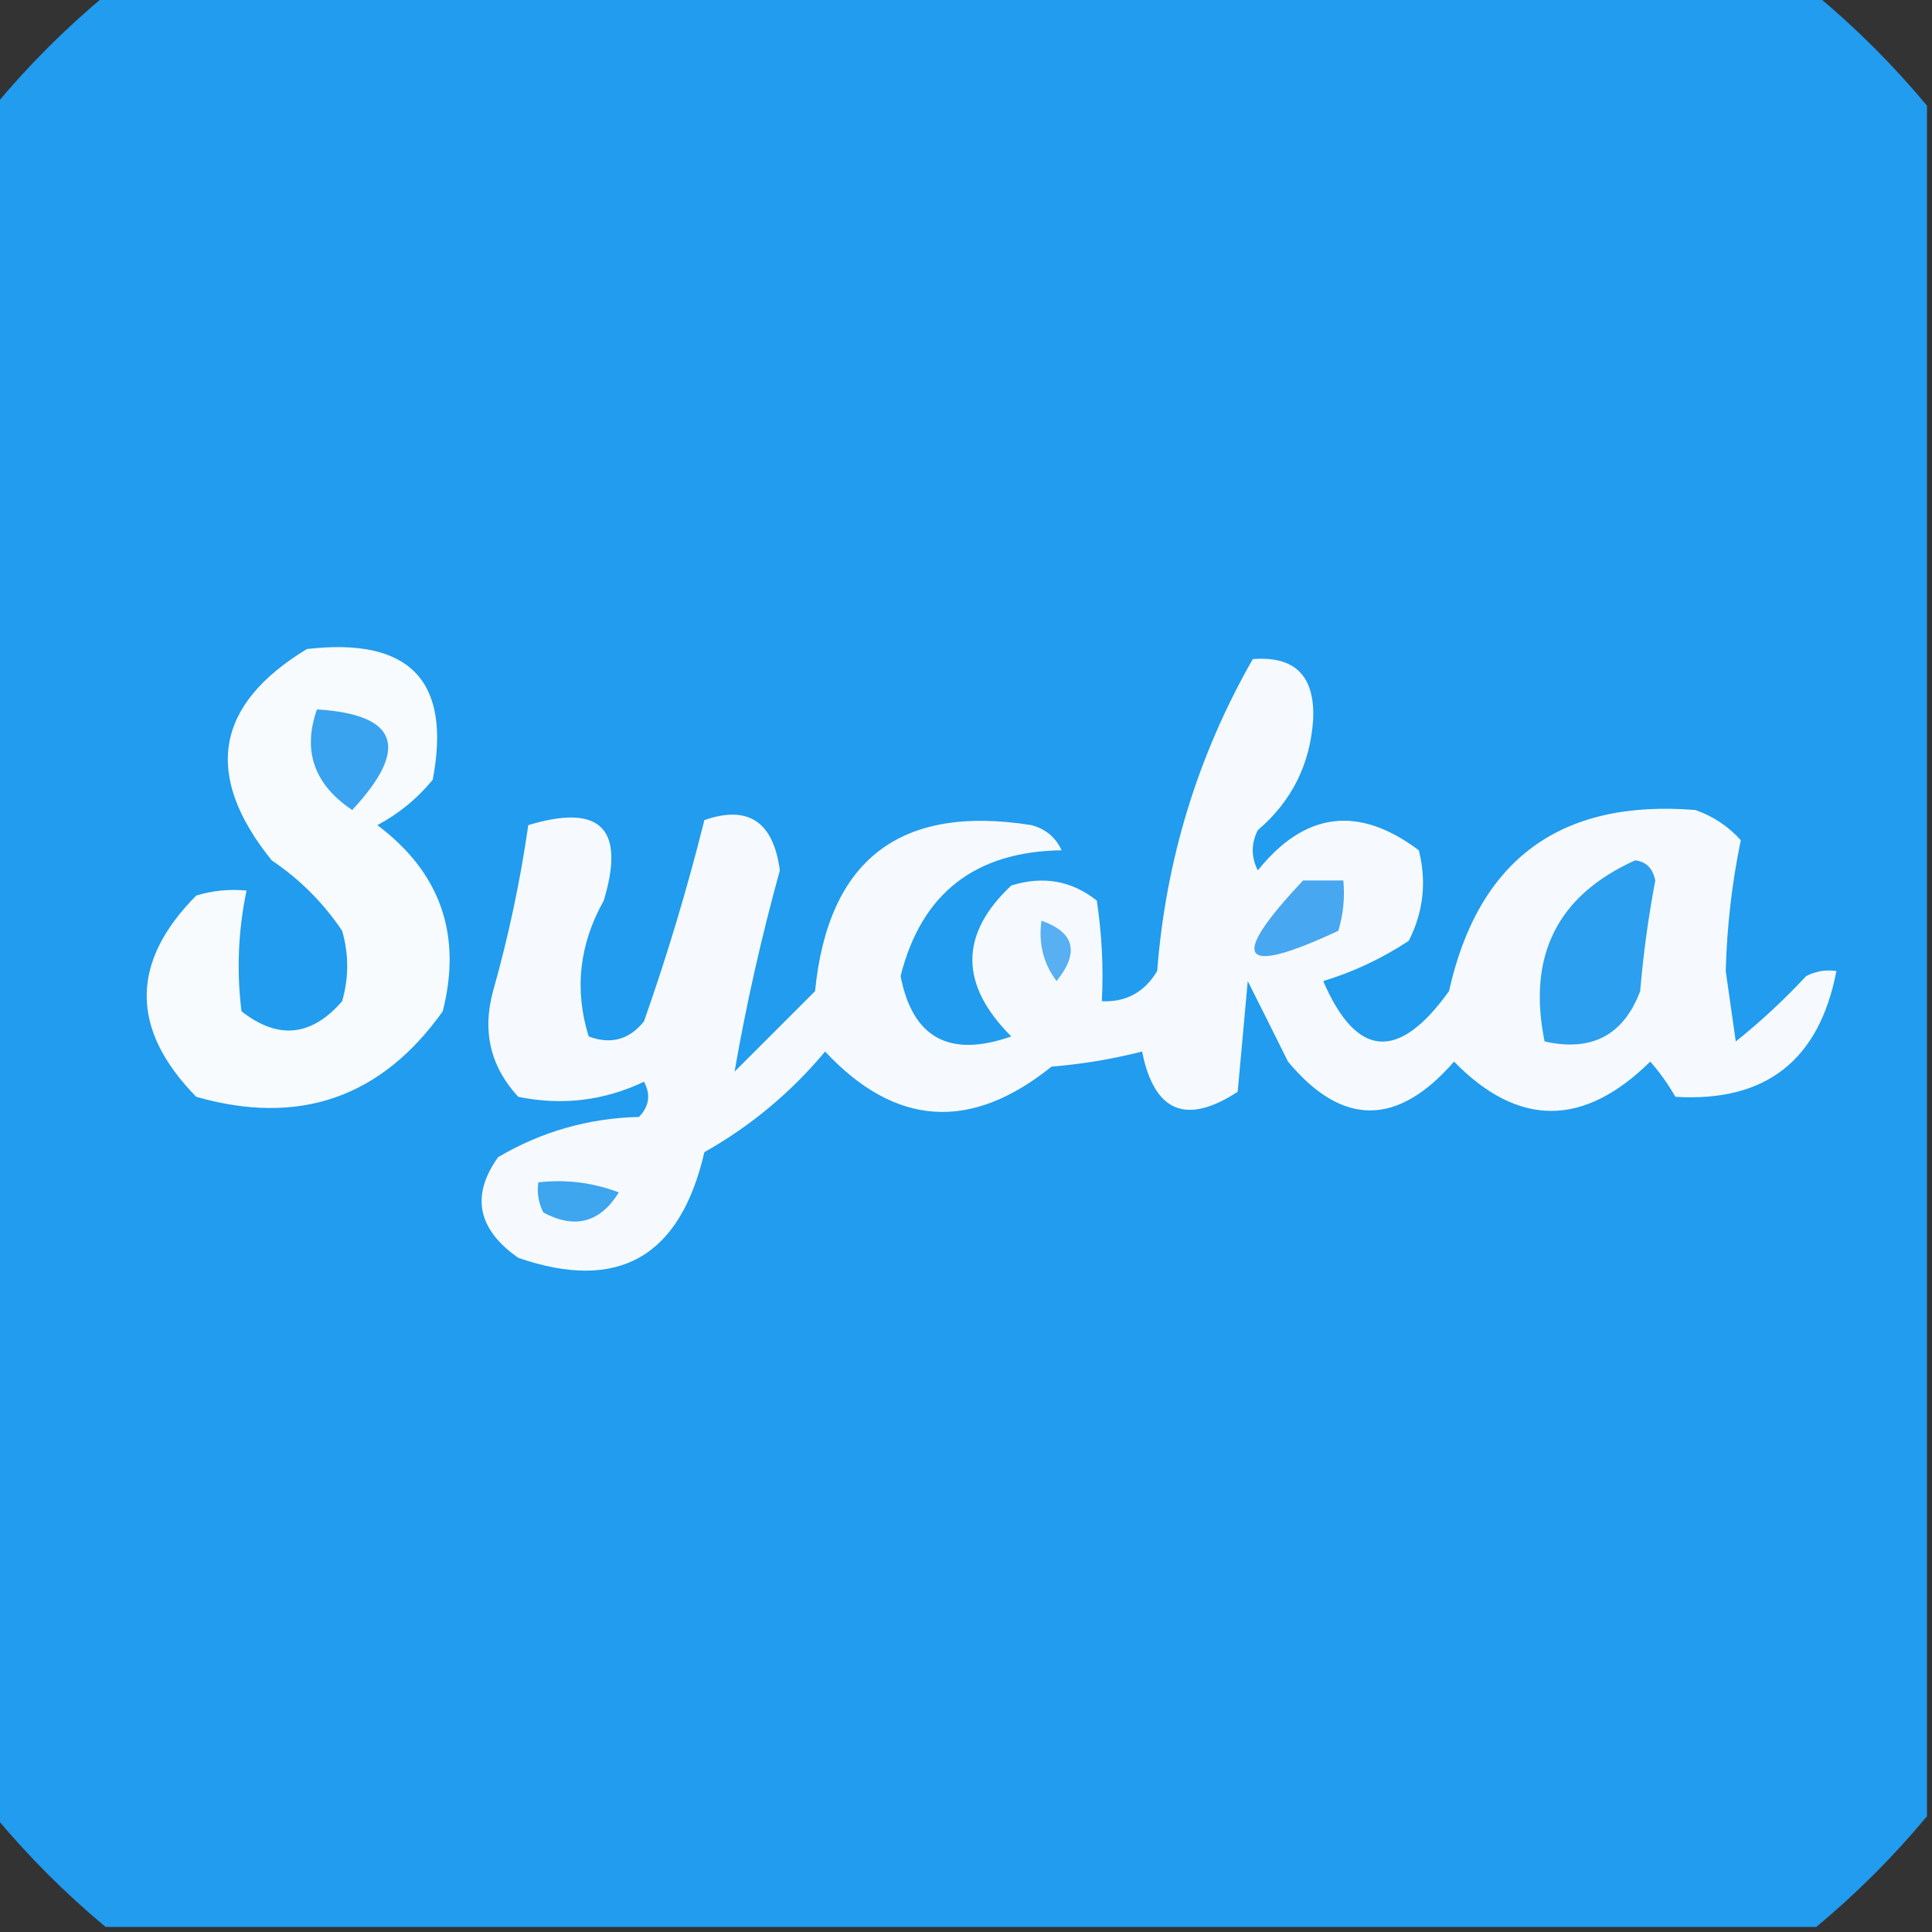 <?xml version="1.0" encoding="UTF-8"?>
<svg xmlns="http://www.w3.org/2000/svg" xmlns:xlink="http://www.w3.org/1999/xlink" width="48px" height="48px" viewBox="0 0 48 48" version="1.1">
<rect x="0" y="0" width="48" height="48" fill="#333333" stroke="none"/>
<g id="surface1">
<path style=" stroke:none;fill-rule:evenodd;fill:rgb(12.941%,61.176%,93.333%);fill-opacity:1;" d="M 2.625 -0.125 C 16.793 -0.125 30.957 -0.125 45.125 -0.125 C 46.125 0.707 47.043 1.625 47.875 2.625 C 47.875 16.793 47.875 30.957 47.875 45.125 C 47.043 46.125 46.125 47.043 45.125 47.875 C 30.957 47.875 16.793 47.875 2.625 47.875 C 1.625 47.043 0.707 46.125 -0.125 45.125 C -0.125 30.957 -0.125 16.793 -0.125 2.625 C 0.707 1.625 1.625 0.707 2.625 -0.125 Z M 2.625 -0.125 "/>
<path style=" stroke:none;fill-rule:evenodd;fill:rgb(96.863%,98.431%,99.608%);fill-opacity:1;" d="M 7.625 16.125 C 10.18 15.828 11.223 16.914 10.75 19.375 C 10.363 19.844 9.906 20.219 9.375 20.5 C 10.941 21.676 11.484 23.219 11 25.125 C 9.473 27.273 7.43 27.98 4.875 27.25 C 3.234 25.574 3.234 23.906 4.875 22.25 C 5.285 22.125 5.699 22.086 6.125 22.125 C 5.918 23.117 5.875 24.117 6 25.125 C 6.906 25.836 7.738 25.754 8.5 24.875 C 8.668 24.293 8.668 23.707 8.5 23.125 C 8.035 22.434 7.453 21.848 6.75 21.375 C 5.047 19.262 5.34 17.512 7.625 16.125 Z M 7.625 16.125 "/>
<path style=" stroke:none;fill-rule:evenodd;fill:rgb(96.471%,98.039%,99.608%);fill-opacity:1;" d="M 31.125 16.375 C 32.172 16.293 32.672 16.793 32.625 17.875 C 32.551 18.988 32.094 19.906 31.25 20.625 C 31.082 20.957 31.082 21.293 31.25 21.625 C 32.418 20.168 33.754 20 35.25 21.125 C 35.449 21.91 35.363 22.66 35 23.375 C 34.34 23.809 33.633 24.145 32.875 24.375 C 33.703 26.293 34.746 26.375 36 24.625 C 36.73 21.352 38.773 19.852 42.125 20.125 C 42.566 20.281 42.941 20.531 43.25 20.875 C 43.031 21.926 42.906 23.008 42.875 24.125 C 42.957 24.707 43.043 25.293 43.125 25.875 C 43.746 25.379 44.328 24.836 44.875 24.25 C 45.113 24.129 45.363 24.086 45.625 24.125 C 45.199 26.344 43.867 27.387 41.625 27.25 C 41.445 26.938 41.238 26.645 41 26.375 C 39.344 28.008 37.719 28.008 36.125 26.375 C 34.719 27.992 33.344 27.992 32 26.375 C 31.664 25.699 31.332 25.031 31 24.375 C 30.918 25.293 30.832 26.207 30.75 27.125 C 29.469 27.961 28.676 27.629 28.375 26.125 C 27.641 26.312 26.891 26.438 26.125 26.5 C 24.117 28.117 22.242 27.992 20.5 26.125 C 19.645 27.148 18.645 27.98 17.5 28.625 C 16.898 31.234 15.359 32.109 12.875 31.25 C 11.863 30.539 11.695 29.703 12.375 28.75 C 13.453 28.113 14.621 27.781 15.875 27.75 C 16.129 27.488 16.172 27.195 16 26.875 C 15.008 27.348 13.965 27.473 12.875 27.25 C 12.184 26.5 11.977 25.625 12.25 24.625 C 12.633 23.266 12.926 21.891 13.125 20.5 C 14.918 19.957 15.543 20.582 15 22.375 C 14.391 23.461 14.266 24.586 14.625 25.75 C 15.176 25.957 15.633 25.832 16 25.375 C 16.578 23.734 17.078 22.066 17.5 20.375 C 18.59 19.996 19.215 20.414 19.375 21.625 C 18.914 23.293 18.539 24.961 18.25 26.625 C 18.918 25.957 19.582 25.293 20.25 24.625 C 20.574 21.355 22.367 19.98 25.625 20.5 C 25.977 20.594 26.227 20.801 26.375 21.125 C 24.227 21.156 22.891 22.195 22.375 24.25 C 22.672 25.789 23.59 26.289 25.125 25.75 C 23.836 24.461 23.836 23.211 25.125 22 C 25.918 21.754 26.625 21.879 27.25 22.375 C 27.375 23.203 27.418 24.039 27.375 24.875 C 27.977 24.902 28.434 24.652 28.75 24.125 C 28.965 21.355 29.758 18.77 31.125 16.375 Z M 31.125 16.375 "/>
<path style=" stroke:none;fill-rule:evenodd;fill:rgb(22.353%,63.922%,93.725%);fill-opacity:1;" d="M 7.875 17.625 C 9.895 17.75 10.184 18.586 8.75 20.125 C 7.801 19.488 7.512 18.652 7.875 17.625 Z M 7.875 17.625 "/>
<path style=" stroke:none;fill-rule:evenodd;fill:rgb(17.255%,62.353%,93.333%);fill-opacity:1;" d="M 40.625 21.375 C 40.898 21.406 41.062 21.57 41.125 21.875 C 40.953 22.785 40.828 23.699 40.75 24.625 C 40.336 25.719 39.547 26.137 38.375 25.875 C 37.941 23.746 38.691 22.246 40.625 21.375 Z M 40.625 21.375 "/>
<path style=" stroke:none;fill-rule:evenodd;fill:rgb(27.843%,65.49%,94.118%);fill-opacity:1;" d="M 32.375 21.875 C 32.707 21.875 33.043 21.875 33.375 21.875 C 33.414 22.301 33.375 22.715 33.25 23.125 C 30.801 24.27 30.512 23.852 32.375 21.875 Z M 32.375 21.875 "/>
<path style=" stroke:none;fill-rule:evenodd;fill:rgb(34.51%,68.627%,94.51%);fill-opacity:1;" d="M 25.875 22.875 C 26.699 23.164 26.824 23.664 26.25 24.375 C 25.922 23.938 25.797 23.438 25.875 22.875 Z M 25.875 22.875 "/>
<path style=" stroke:none;fill-rule:evenodd;fill:rgb(24.314%,64.706%,93.725%);fill-opacity:1;" d="M 13.375 29.375 C 14.062 29.297 14.727 29.379 15.375 29.625 C 14.91 30.375 14.285 30.543 13.5 30.125 C 13.379 29.887 13.336 29.637 13.375 29.375 Z M 13.375 29.375 "/>
</g>
</svg>
